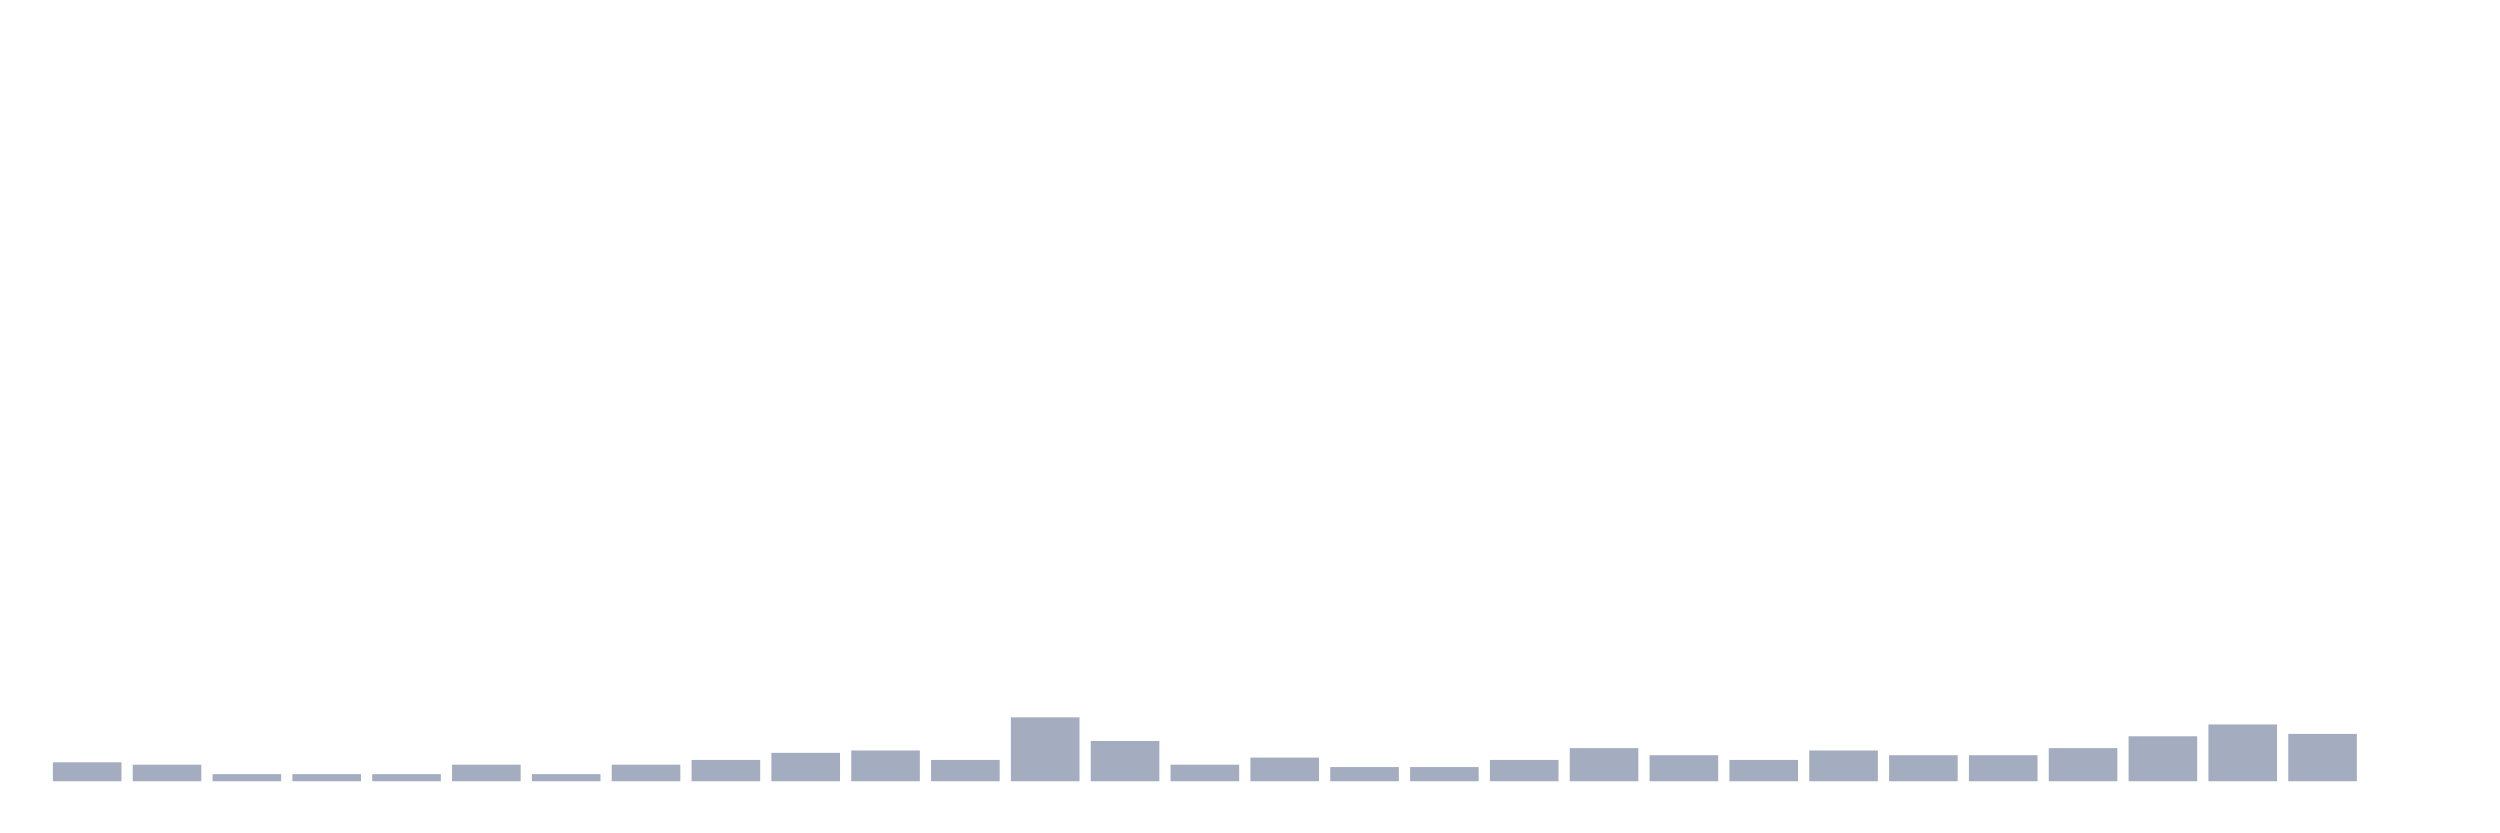 <svg xmlns="http://www.w3.org/2000/svg" viewBox="0 0 480 160"><g transform="translate(10,10)"><rect class="bar" x="0.153" width="13.175" y="136.364" height="3.636" fill="rgb(164,173,192)"></rect><rect class="bar" x="15.482" width="13.175" y="136.818" height="3.182" fill="rgb(164,173,192)"></rect><rect class="bar" x="30.81" width="13.175" y="138.636" height="1.364" fill="rgb(164,173,192)"></rect><rect class="bar" x="46.138" width="13.175" y="138.636" height="1.364" fill="rgb(164,173,192)"></rect><rect class="bar" x="61.466" width="13.175" y="138.636" height="1.364" fill="rgb(164,173,192)"></rect><rect class="bar" x="76.794" width="13.175" y="136.818" height="3.182" fill="rgb(164,173,192)"></rect><rect class="bar" x="92.123" width="13.175" y="138.636" height="1.364" fill="rgb(164,173,192)"></rect><rect class="bar" x="107.451" width="13.175" y="136.818" height="3.182" fill="rgb(164,173,192)"></rect><rect class="bar" x="122.779" width="13.175" y="135.909" height="4.091" fill="rgb(164,173,192)"></rect><rect class="bar" x="138.107" width="13.175" y="134.545" height="5.455" fill="rgb(164,173,192)"></rect><rect class="bar" x="153.436" width="13.175" y="134.091" height="5.909" fill="rgb(164,173,192)"></rect><rect class="bar" x="168.764" width="13.175" y="135.909" height="4.091" fill="rgb(164,173,192)"></rect><rect class="bar" x="184.092" width="13.175" y="127.727" height="12.273" fill="rgb(164,173,192)"></rect><rect class="bar" x="199.42" width="13.175" y="132.273" height="7.727" fill="rgb(164,173,192)"></rect><rect class="bar" x="214.748" width="13.175" y="136.818" height="3.182" fill="rgb(164,173,192)"></rect><rect class="bar" x="230.077" width="13.175" y="135.455" height="4.545" fill="rgb(164,173,192)"></rect><rect class="bar" x="245.405" width="13.175" y="137.273" height="2.727" fill="rgb(164,173,192)"></rect><rect class="bar" x="260.733" width="13.175" y="137.273" height="2.727" fill="rgb(164,173,192)"></rect><rect class="bar" x="276.061" width="13.175" y="135.909" height="4.091" fill="rgb(164,173,192)"></rect><rect class="bar" x="291.39" width="13.175" y="133.636" height="6.364" fill="rgb(164,173,192)"></rect><rect class="bar" x="306.718" width="13.175" y="135" height="5" fill="rgb(164,173,192)"></rect><rect class="bar" x="322.046" width="13.175" y="135.909" height="4.091" fill="rgb(164,173,192)"></rect><rect class="bar" x="337.374" width="13.175" y="134.091" height="5.909" fill="rgb(164,173,192)"></rect><rect class="bar" x="352.702" width="13.175" y="135" height="5" fill="rgb(164,173,192)"></rect><rect class="bar" x="368.031" width="13.175" y="135" height="5" fill="rgb(164,173,192)"></rect><rect class="bar" x="383.359" width="13.175" y="133.636" height="6.364" fill="rgb(164,173,192)"></rect><rect class="bar" x="398.687" width="13.175" y="131.364" height="8.636" fill="rgb(164,173,192)"></rect><rect class="bar" x="414.015" width="13.175" y="129.091" height="10.909" fill="rgb(164,173,192)"></rect><rect class="bar" x="429.344" width="13.175" y="130.909" height="9.091" fill="rgb(164,173,192)"></rect><rect class="bar" x="444.672" width="13.175" y="140" height="0" fill="rgb(164,173,192)"></rect></g></svg>